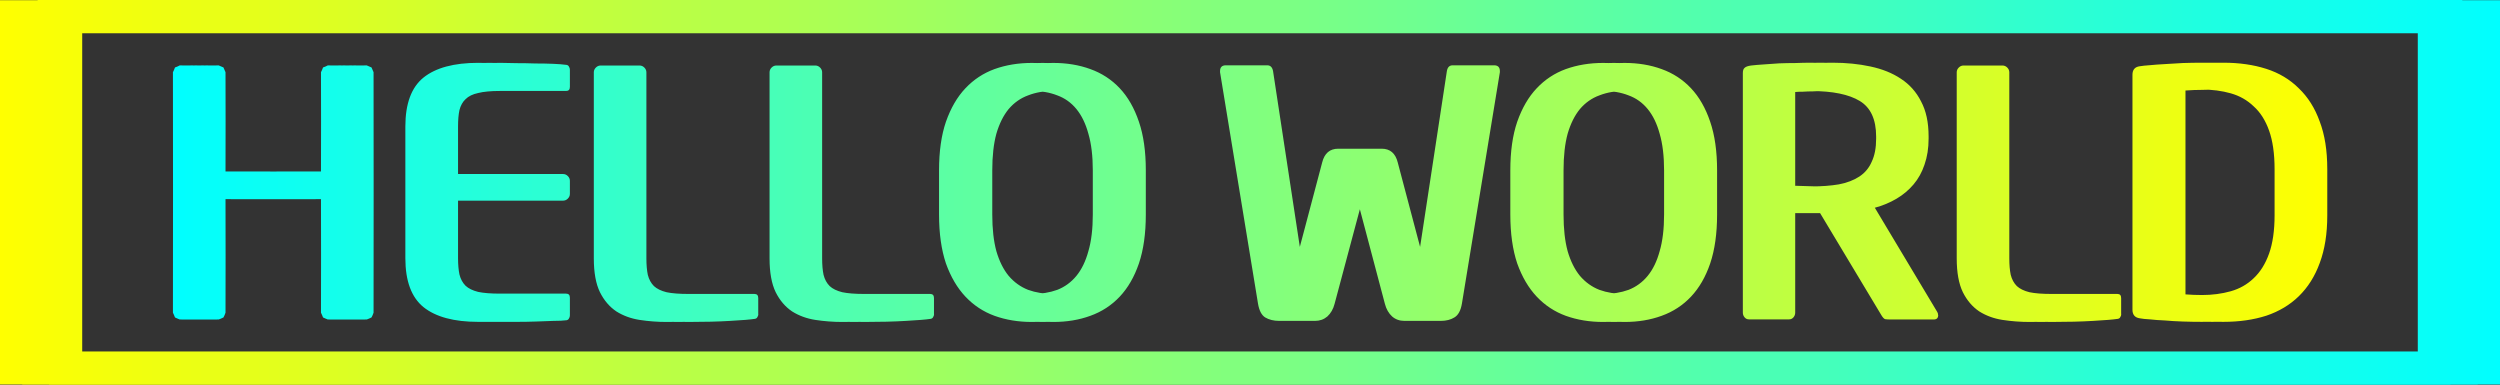 <svg width="23.202mm" height="3.571mm" version="1.1" viewBox="0 0 23.202 3.571" xmlns="http://www.w3.org/2000/svg" xmlns:xlink="http://www.w3.org/1999/xlink">
<rect x="0" y="0" width="23.202" height="3.571" fill="#333333" stroke="none"/>
<defs>
<linearGradient id="b" x1="34.826" x2="54.822" y1="133.13" y2="133.13" gradientUnits="userSpaceOnUse">
<stop stop-color="#0ff" offset="0"/>
<stop stop-color="#ff0" offset="1"/>
</linearGradient>
<linearGradient id="a" x1="33.223" x2="56.426" y1="133.13" y2="133.13" gradientUnits="userSpaceOnUse">
<stop stop-color="#ff0" offset="0"/>
<stop stop-color="#0ff" offset="1"/>
</linearGradient>
</defs>
<g transform="translate(-33.223 -131.35)">
<style>
@keyframes animate {
0% {
filter: hue-rotate(360deg);}
100% {
filter: hue-rotate(0deg);}
}
path {
animation: animate linear 10s infinite ;
}
</style>
<path d="m54.822 133.35q0 0.254-0.07 0.441-0.067 0.184-0.194 0.308-0.124 0.121-0.302 0.181-0.178 0.057-0.397 0.057-0.089 0-0.178-3e-3t-0.168-0.01q-0.076-3e-3 -0.137-0.01-0.06-3e-3 -0.095-0.01-0.067-0.01-0.067-0.079v-2.181q0-0.07 0.067-0.079 0.035-6e-3 0.095-0.01 0.06-6e-3 0.137-0.01 0.079-6e-3 0.168-0.01 0.089-3e-3 0.178-3e-3 0.219 0 0.397 0.057 0.178 0.057 0.302 0.181 0.127 0.121 0.194 0.308 0.07 0.184 0.07 0.441v0.429zm-0.289-0.429q0-0.216-0.051-0.359-0.051-0.143-0.143-0.225-0.089-0.086-0.213-0.121-0.124-0.035-0.267-0.035-0.111 0-0.194 3e-3 -0.079 0-0.159 6e-3v1.892q0.076 6e-3 0.159 6e-3t0.194 0q0.143 0 0.267-0.035t0.213-0.121q0.092-0.086 0.143-0.229 0.051-0.143 0.051-0.356zm0.189 0.429q0 0.254-0.07 0.441-0.067 0.184-0.194 0.308-0.124 0.121-0.302 0.181-0.178 0.057-0.397 0.057-0.089 0-0.178-3e-3t-0.168-0.01q-0.076-3e-3 -0.137-0.01-0.06-3e-3 -0.095-0.01-0.067-0.01-0.067-0.079v-2.181q0-0.07 0.067-0.079 0.035-6e-3 0.095-0.01 0.06-6e-3 0.137-0.01 0.079-6e-3 0.168-0.01 0.089-3e-3 0.178-3e-3 0.219 0 0.397 0.057 0.178 0.057 0.302 0.181 0.127 0.121 0.194 0.308 0.07 0.184 0.07 0.441v0.429zm-0.289-0.429q0-0.216-0.051-0.359-0.051-0.143-0.143-0.225-0.089-0.086-0.213-0.121-0.124-0.035-0.267-0.035-0.111 0-0.194 3e-3 -0.079 0-0.159 6e-3v1.892q0.076 6e-3 0.159 6e-3t0.194 0q0.143 0 0.267-0.035t0.213-0.121q0.092-0.086 0.143-0.229 0.051-0.143 0.051-0.356zm0.189 0.429q0 0.254-0.07 0.441-0.067 0.184-0.194 0.308-0.124 0.121-0.302 0.181-0.178 0.057-0.397 0.057-0.089 0-0.178-3e-3t-0.168-0.01q-0.076-3e-3 -0.137-0.01-0.06-3e-3 -0.095-0.01-0.067-0.01-0.067-0.079v-2.181q0-0.07 0.067-0.079 0.035-6e-3 0.095-0.01 0.06-6e-3 0.137-0.01 0.079-6e-3 0.168-0.01 0.089-3e-3 0.178-3e-3 0.219 0 0.397 0.057 0.178 0.057 0.302 0.181 0.127 0.121 0.194 0.308 0.07 0.184 0.07 0.441v0.429zm-0.289-0.429q0-0.216-0.051-0.359-0.051-0.143-0.143-0.225-0.089-0.086-0.213-0.121-0.124-0.035-0.267-0.035-0.111 0-0.194 3e-3 -0.079 0-0.159 6e-3v1.892q0.076 6e-3 0.159 6e-3t0.194 0q0.143 0 0.267-0.035t0.213-0.121q0.092-0.086 0.143-0.229 0.051-0.143 0.051-0.356zm-1.423 1.343q0 0.016-0.009 0.029-0.006 0.013-0.022 0.016-0.064 0.01-0.229 0.019-0.165 0.01-0.391 0.01-0.127 0-0.251-0.019-0.121-0.019-0.216-0.079-0.095-0.064-0.152-0.178-0.057-0.117-0.057-0.314v-1.727q0-0.025 0.019-0.044t0.044-0.019h0.162q0.025 0 0.044 0.019 0.019 0.019 0.019 0.044v1.727q0 0.089 0.013 0.152 0.016 0.064 0.057 0.105 0.041 0.038 0.117 0.057 0.076 0.016 0.203 0.016h0.613q0.035 0 0.035 0.038v0.149zm-0.1 0q0 0.016-0.009 0.029-0.006 0.013-0.022 0.016-0.064 0.01-0.229 0.019-0.165 0.01-0.391 0.01-0.127 0-0.251-0.019-0.121-0.019-0.216-0.079-0.095-0.064-0.152-0.178-0.057-0.117-0.057-0.314v-1.727q0-0.025 0.019-0.044t0.044-0.019h0.162q0.025 0 0.044 0.019 0.019 0.019 0.019 0.044v1.727q0 0.089 0.013 0.152 0.016 0.064 0.057 0.105 0.041 0.038 0.117 0.057 0.076 0.016 0.203 0.016h0.613q0.035 0 0.035 0.038v0.149zm-0.1 0q0 0.016-0.009 0.029-0.006 0.013-0.022 0.016-0.064 0.01-0.229 0.019-0.165 0.01-0.391 0.01-0.127 0-0.251-0.019-0.121-0.019-0.216-0.079-0.095-0.064-0.152-0.178-0.057-0.117-0.057-0.314v-1.727q0-0.025 0.019-0.044t0.044-0.019h0.162q0.025 0 0.044 0.019 0.019 0.019 0.019 0.044v1.727q0 0.089 0.013 0.152 0.016 0.064 0.057 0.105 0.041 0.038 0.117 0.057 0.076 0.016 0.203 0.016h0.613q0.035 0 0.035 0.038v0.149zm-1.499 0.01q0 0.041-0.041 0.041h-0.203q-0.029 0-0.048-3e-3 -0.016-6e-3 -0.035-0.038l-0.568-0.946h-0.083q-0.079 0-0.152 0-0.07-3e-3 -0.197-0.01v0.933q0 0.025-0.016 0.044-0.016 0.019-0.041 0.019h-0.171q-0.025 0-0.041-0.019-0.016-0.019-0.016-0.044v-2.223q0-0.035 0.016-0.048 0.016-0.016 0.06-0.022 0.051-6e-3 0.117-0.01 0.07-6e-3 0.143-0.01 0.076-3e-3 0.152-3e-3 0.076-3e-3 0.146-3e-3 0.187 0 0.349 0.035 0.165 0.035 0.283 0.114 0.121 0.079 0.187 0.21 0.07 0.13 0.07 0.324v0.022q0 0.133-0.038 0.241-0.035 0.105-0.102 0.184-0.067 0.079-0.159 0.133-0.092 0.054-0.2 0.083l0.578 0.965q0.009 0.013 0.009 0.029zm-0.375-1.657q0-0.238-0.152-0.33-0.152-0.092-0.451-0.092-0.038 0-0.086 0-0.048 0-0.098 3e-3 -0.048 0-0.092 3e-3 -0.044 0-0.073 3e-3v0.87q0.105 3e-3 0.2 6e-3 0.095 0 0.149 0 0.146 0 0.257-0.019 0.114-0.022 0.191-0.073t0.114-0.137q0.041-0.086 0.041-0.213zm0.274 1.657q0 0.041-0.041 0.041h-0.203q-0.029 0-0.048-3e-3 -0.016-6e-3 -0.035-0.038l-0.568-0.946h-0.083q-0.079 0-0.152 0-0.07-3e-3 -0.197-0.01v0.933q0 0.025-0.016 0.044-0.016 0.019-0.041 0.019h-0.171q-0.025 0-0.041-0.019-0.016-0.019-0.016-0.044v-2.223q0-0.035 0.016-0.048 0.016-0.016 0.06-0.022 0.051-6e-3 0.117-0.01 0.07-6e-3 0.143-0.01 0.076-3e-3 0.152-3e-3 0.076-3e-3 0.146-3e-3 0.187 0 0.349 0.035 0.165 0.035 0.283 0.114 0.121 0.079 0.187 0.21 0.07 0.13 0.07 0.324v0.022q0 0.133-0.038 0.241-0.035 0.105-0.102 0.184-0.067 0.079-0.159 0.133-0.092 0.054-0.2 0.083l0.578 0.965q0.009 0.013 0.009 0.029zm-0.375-1.657q0-0.238-0.152-0.33-0.152-0.092-0.451-0.092-0.038 0-0.086 0-0.048 0-0.098 3e-3 -0.048 0-0.092 3e-3 -0.044 0-0.073 3e-3v0.87q0.105 3e-3 0.2 6e-3 0.095 0 0.149 0 0.146 0 0.257-0.019 0.114-0.022 0.191-0.073t0.114-0.137q0.041-0.086 0.041-0.213zm0.275 1.657q0 0.041-0.041 0.041h-0.203q-0.029 0-0.048-3e-3 -0.016-6e-3 -0.035-0.038l-0.568-0.946h-0.083q-0.079 0-0.152 0-0.07-3e-3 -0.197-0.01v0.933q0 0.025-0.016 0.044-0.016 0.019-0.041 0.019h-0.171q-0.025 0-0.041-0.019-0.016-0.019-0.016-0.044v-2.223q0-0.035 0.016-0.048 0.016-0.016 0.06-0.022 0.051-6e-3 0.117-0.01 0.07-6e-3 0.143-0.01 0.076-3e-3 0.152-3e-3 0.076-3e-3 0.146-3e-3 0.187 0 0.349 0.035 0.165 0.035 0.283 0.114 0.121 0.079 0.187 0.21 0.07 0.13 0.07 0.324v0.022q0 0.133-0.038 0.241-0.035 0.105-0.102 0.184-0.067 0.079-0.159 0.133-0.092 0.054-0.2 0.083l0.578 0.965q0.009 0.013 0.009 0.029zm-0.375-1.657q0-0.238-0.152-0.33-0.152-0.092-0.451-0.092-0.038 0-0.086 0-0.048 0-0.098 3e-3 -0.048 0-0.092 3e-3 -0.044 0-0.073 3e-3v0.87q0.105 3e-3 0.2 6e-3 0.095 0 0.149 0 0.146 0 0.257-0.019 0.114-0.022 0.191-0.073t0.114-0.137q0.041-0.086 0.041-0.213zm-1.476 0.724q0 0.264-0.064 0.454-0.064 0.187-0.178 0.308t-0.273 0.178q-0.156 0.057-0.343 0.057t-0.346-0.057q-0.156-0.057-0.27-0.178-0.114-0.121-0.181-0.308-0.064-0.191-0.064-0.454v-0.41q0-0.264 0.064-0.451 0.067-0.191 0.181-0.311 0.114-0.121 0.27-0.178 0.159-0.057 0.346-0.057t0.343 0.057q0.159 0.057 0.273 0.178 0.114 0.121 0.178 0.311 0.064 0.187 0.064 0.451zm-0.292-0.41q0-0.2-0.041-0.34-0.038-0.14-0.111-0.229-0.073-0.089-0.178-0.127-0.105-0.041-0.235-0.041t-0.235 0.041q-0.105 0.038-0.181 0.127-0.073 0.089-0.114 0.229-0.038 0.14-0.038 0.34v0.41q0 0.2 0.038 0.34 0.041 0.14 0.114 0.229 0.076 0.089 0.181 0.13 0.105 0.038 0.235 0.038t0.235-0.038q0.105-0.041 0.178-0.13 0.073-0.089 0.111-0.229 0.041-0.14 0.041-0.34zm0.192 0.41q0 0.264-0.064 0.454-0.064 0.187-0.178 0.308t-0.273 0.178q-0.156 0.057-0.343 0.057t-0.346-0.057q-0.156-0.057-0.27-0.178-0.114-0.121-0.181-0.308-0.064-0.191-0.064-0.454v-0.41q0-0.264 0.064-0.451 0.067-0.191 0.181-0.311 0.114-0.121 0.27-0.178 0.159-0.057 0.346-0.057t0.343 0.057q0.159 0.057 0.273 0.178 0.114 0.121 0.178 0.311 0.064 0.187 0.064 0.451zm-0.292-0.41q0-0.2-0.041-0.34-0.038-0.14-0.111-0.229-0.073-0.089-0.178-0.127-0.105-0.041-0.235-0.041t-0.235 0.041q-0.105 0.038-0.181 0.127-0.073 0.089-0.114 0.229-0.038 0.14-0.038 0.34v0.41q0 0.2 0.038 0.34 0.041 0.14 0.114 0.229 0.076 0.089 0.181 0.13 0.105 0.038 0.235 0.038t0.235-0.038q0.105-0.041 0.178-0.13 0.073-0.089 0.111-0.229 0.041-0.14 0.041-0.34zm0.192 0.41q0 0.264-0.064 0.454-0.064 0.187-0.178 0.308t-0.273 0.178q-0.156 0.057-0.343 0.057t-0.346-0.057q-0.156-0.057-0.27-0.178-0.114-0.121-0.181-0.308-0.064-0.191-0.064-0.454v-0.41q0-0.264 0.064-0.451 0.067-0.191 0.181-0.311 0.114-0.121 0.27-0.178 0.159-0.057 0.346-0.057t0.343 0.057q0.159 0.057 0.273 0.178 0.114 0.121 0.178 0.311 0.064 0.187 0.064 0.451zm-0.292-0.41q0-0.2-0.041-0.34-0.038-0.14-0.111-0.229-0.073-0.089-0.178-0.127-0.105-0.041-0.235-0.041t-0.235 0.041q-0.105 0.038-0.181 0.127-0.073 0.089-0.114 0.229-0.038 0.14-0.038 0.34v0.41q0 0.2 0.038 0.34 0.041 0.14 0.114 0.229 0.076 0.089 0.181 0.13 0.105 0.038 0.235 0.038t0.235-0.038q0.105-0.041 0.178-0.13 0.073-0.089 0.111-0.229 0.041-0.14 0.041-0.34zm-1.524-0.911-0.352 2.146q-0.016 0.098-0.07 0.13-0.051 0.032-0.127 0.032h-0.137q-0.067 0-0.114-0.041-0.048-0.044-0.067-0.117l-0.311-1.175q-0.006-0.022-0.009-0.025-0.003-3e-3 -0.009-3e-3h-0.006q-0.006 0-0.009 3e-3 -0.003 3e-3 -0.009 0.025l-0.314 1.175q-0.019 0.073-0.067 0.117-0.048 0.041-0.114 0.041h-0.133q-0.076 0-0.13-0.032-0.051-0.032-0.067-0.13l-0.352-2.146v-0.01q0-0.054 0.054-0.054h0.184q0.044 0 0.054 0.054l0.308 2.022q0.006 0.025 0.006 0.038 0 0.01 0.009 0.01 0.013 0 0.022-0.048l0.311-1.175q0.032-0.127 0.149-0.127h0.203q0.117 0 0.149 0.127l0.311 1.175q0.009 0.048 0.022 0.048 0.009 0 0.009-0.01 0-0.013 0.006-0.038l0.308-2.022q0.009-0.054 0.054-0.054h0.184q0.054 0 0.054 0.054zm-0.1 0-0.352 2.146q-0.016 0.098-0.07 0.13-0.051 0.032-0.127 0.032h-0.137q-0.067 0-0.114-0.041-0.048-0.044-0.067-0.117l-0.311-1.175q-0.006-0.022-0.009-0.025-0.003-3e-3 -0.009-3e-3h-0.006q-0.006 0-0.009 3e-3 -0.003 3e-3 -0.009 0.025l-0.314 1.175q-0.019 0.073-0.067 0.117-0.048 0.041-0.114 0.041h-0.133q-0.076 0-0.13-0.032-0.051-0.032-0.067-0.13l-0.352-2.146v-0.01q0-0.054 0.054-0.054h0.184q0.044 0 0.054 0.054l0.308 2.022q0.006 0.025 0.006 0.038 0 0.01 0.009 0.01 0.013 0 0.022-0.048l0.311-1.175q0.032-0.127 0.149-0.127h0.203q0.117 0 0.149 0.127l0.311 1.175q0.009 0.048 0.022 0.048 0.009 0 0.009-0.01 0-0.013 0.006-0.038l0.308-2.022q0.009-0.054 0.054-0.054h0.184q0.054 0 0.054 0.054zm-0.1 0-0.352 2.146q-0.016 0.098-0.07 0.13-0.051 0.032-0.127 0.032h-0.137q-0.067 0-0.114-0.041-0.048-0.044-0.067-0.117l-0.311-1.175q-0.006-0.022-0.009-0.025-0.003-3e-3 -0.009-3e-3h-0.006q-0.006 0-0.009 3e-3 -0.003 3e-3 -0.009 0.025l-0.314 1.175q-0.019 0.073-0.067 0.117-0.048 0.041-0.114 0.041h-0.133q-0.076 0-0.13-0.032-0.051-0.032-0.067-0.13l-0.352-2.146v-0.01q0-0.054 0.054-0.054h0.184q0.044 0 0.054 0.054l0.308 2.022q0.006 0.025 0.006 0.038 0 0.01 0.009 0.01 0.013 0 0.022-0.048l0.311-1.175q0.032-0.127 0.149-0.127h0.203q0.117 0 0.149 0.127l0.311 1.175q0.009 0.048 0.022 0.048 0.009 0 0.009-0.01 0-0.013 0.006-0.038l0.308-2.022q0.009-0.054 0.054-0.054h0.184q0.054 0 0.054 0.054zm-3.286 1.321q0 0.264-0.064 0.454-0.064 0.187-0.178 0.308t-0.273 0.178q-0.156 0.057-0.343 0.057t-0.346-0.057q-0.156-0.057-0.27-0.178-0.114-0.121-0.181-0.308-0.064-0.191-0.064-0.454v-0.41q0-0.264 0.064-0.451 0.067-0.191 0.181-0.311 0.114-0.121 0.27-0.178 0.159-0.057 0.346-0.057t0.343 0.057q0.159 0.057 0.273 0.178 0.114 0.121 0.178 0.311 0.064 0.187 0.064 0.451zm-0.292-0.41q0-0.2-0.041-0.34-0.038-0.14-0.111-0.229-0.073-0.089-0.178-0.127-0.105-0.041-0.235-0.041t-0.235 0.041q-0.105 0.038-0.181 0.127-0.073 0.089-0.114 0.229-0.038 0.14-0.038 0.34v0.41q0 0.2 0.038 0.34 0.041 0.14 0.114 0.229 0.076 0.089 0.181 0.13 0.105 0.038 0.235 0.038t0.235-0.038q0.105-0.041 0.178-0.13 0.073-0.089 0.111-0.229 0.041-0.14 0.041-0.34zm0.392 0.41q0 0.264-0.064 0.454-0.064 0.187-0.178 0.308t-0.273 0.178q-0.156 0.057-0.343 0.057t-0.346-0.057q-0.156-0.057-0.27-0.178-0.114-0.121-0.181-0.308-0.064-0.191-0.064-0.454v-0.41q0-0.264 0.064-0.451 0.067-0.191 0.181-0.311 0.114-0.121 0.27-0.178 0.159-0.057 0.346-0.057t0.343 0.057q0.159 0.057 0.273 0.178 0.114 0.121 0.178 0.311 0.064 0.187 0.064 0.451zm-0.292-0.41q0-0.2-0.041-0.34-0.038-0.14-0.111-0.229-0.073-0.089-0.178-0.127-0.105-0.041-0.235-0.041t-0.235 0.041q-0.105 0.038-0.181 0.127-0.073 0.089-0.114 0.229-0.038 0.14-0.038 0.34v0.41q0 0.2 0.038 0.34 0.041 0.14 0.114 0.229 0.076 0.089 0.181 0.13 0.105 0.038 0.235 0.038t0.235-0.038q0.105-0.041 0.178-0.13 0.073-0.089 0.111-0.229 0.041-0.14 0.041-0.34zm0.392 0.41q0 0.264-0.064 0.454-0.064 0.187-0.178 0.308t-0.273 0.178q-0.156 0.057-0.343 0.057t-0.346-0.057q-0.156-0.057-0.27-0.178-0.114-0.121-0.181-0.308-0.064-0.191-0.064-0.454v-0.41q0-0.264 0.064-0.451 0.067-0.191 0.181-0.311 0.114-0.121 0.27-0.178 0.159-0.057 0.346-0.057t0.343 0.057q0.159 0.057 0.273 0.178 0.114 0.121 0.178 0.311 0.064 0.187 0.064 0.451zm-0.292-0.41q0-0.2-0.041-0.34-0.038-0.14-0.111-0.229-0.073-0.089-0.178-0.127-0.105-0.041-0.235-0.041t-0.235 0.041q-0.105 0.038-0.181 0.127-0.073 0.089-0.114 0.229-0.038 0.14-0.038 0.34v0.41q0 0.2 0.038 0.34 0.041 0.14 0.114 0.229 0.076 0.089 0.181 0.13 0.105 0.038 0.235 0.038t0.235-0.038q0.105-0.041 0.178-0.13 0.073-0.089 0.111-0.229 0.041-0.14 0.041-0.34zm-1.873 1.333q0 0.016-0.009 0.029-0.006 0.013-0.022 0.016-0.064 0.01-0.229 0.019-0.165 0.01-0.391 0.01-0.127 0-0.251-0.019-0.121-0.019-0.216-0.079-0.095-0.064-0.152-0.178-0.057-0.117-0.057-0.314v-1.727q0-0.025 0.019-0.044t0.044-0.019h0.162q0.025 0 0.044 0.019 0.019 0.019 0.019 0.044v1.727q0 0.089 0.013 0.152 0.016 0.064 0.057 0.105 0.041 0.038 0.117 0.057 0.076 0.016 0.203 0.016h0.613q0.035 0 0.035 0.038v0.149zm0.1 0q0 0.016-0.009 0.029-0.006 0.013-0.022 0.016-0.064 0.01-0.229 0.019-0.165 0.01-0.391 0.01-0.127 0-0.251-0.019-0.121-0.019-0.216-0.079-0.095-0.064-0.152-0.178-0.057-0.117-0.057-0.314v-1.727q0-0.025 0.019-0.044t0.044-0.019h0.162q0.025 0 0.044 0.019 0.019 0.019 0.019 0.044v1.727q0 0.089 0.013 0.152 0.016 0.064 0.057 0.105 0.041 0.038 0.117 0.057 0.076 0.016 0.203 0.016h0.613q0.035 0 0.035 0.038v0.149zm0.1 0q0 0.016-0.009 0.029-0.006 0.013-0.022 0.016-0.064 0.01-0.229 0.019-0.165 0.01-0.391 0.01-0.127 0-0.251-0.019-0.121-0.019-0.216-0.079-0.095-0.064-0.152-0.178-0.057-0.117-0.057-0.314v-1.727q0-0.025 0.019-0.044t0.044-0.019h0.162q0.025 0 0.044 0.019 0.019 0.019 0.019 0.044v1.727q0 0.089 0.013 0.152 0.016 0.064 0.057 0.105 0.041 0.038 0.117 0.057 0.076 0.016 0.203 0.016h0.613q0.035 0 0.035 0.038v0.149zm-1.831 0q0 0.016-0.009 0.029-0.006 0.013-0.022 0.016-0.064 0.01-0.229 0.019-0.165 0.01-0.391 0.01-0.127 0-0.251-0.019-0.121-0.019-0.216-0.079-0.095-0.064-0.152-0.178-0.057-0.117-0.057-0.314v-1.727q0-0.025 0.019-0.044t0.044-0.019h0.162q0.025 0 0.044 0.019 0.019 0.019 0.019 0.044v1.727q0 0.089 0.013 0.152 0.016 0.064 0.057 0.105 0.041 0.038 0.117 0.057 0.076 0.016 0.203 0.016h0.613q0.035 0 0.035 0.038v0.149zm0.1 0q0 0.016-0.009 0.029-0.006 0.013-0.022 0.016-0.064 0.01-0.229 0.019-0.165 0.01-0.391 0.01-0.127 0-0.251-0.019-0.121-0.019-0.216-0.079-0.095-0.064-0.152-0.178-0.057-0.117-0.057-0.314v-1.727q0-0.025 0.019-0.044t0.044-0.019h0.162q0.025 0 0.044 0.019 0.019 0.019 0.019 0.044v1.727q0 0.089 0.013 0.152 0.016 0.064 0.057 0.105 0.041 0.038 0.117 0.057 0.076 0.016 0.203 0.016h0.613q0.035 0 0.035 0.038v0.149zm0.1 0q0 0.016-0.009 0.029-0.006 0.013-0.022 0.016-0.064 0.01-0.229 0.019-0.165 0.01-0.391 0.01-0.127 0-0.251-0.019-0.121-0.019-0.216-0.079-0.095-0.064-0.152-0.178-0.057-0.117-0.057-0.314v-1.727q0-0.025 0.019-0.044t0.044-0.019h0.162q0.025 0 0.044 0.019 0.019 0.019 0.019 0.044v1.727q0 0.089 0.013 0.152 0.016 0.064 0.057 0.105 0.041 0.038 0.117 0.057 0.076 0.016 0.203 0.016h0.613q0.035 0 0.035 0.038v0.149zm-1.949 0.013q0 0.016-0.009 0.029-0.006 0.013-0.022 0.016-0.044 6e-3 -0.121 6e-3 -0.076 3e-3 -0.165 6e-3 -0.086 3e-3 -0.175 3e-3 -0.089 0-0.159 0-0.337 0-0.508-0.137-0.168-0.137-0.168-0.454v-1.222q0-0.318 0.168-0.454 0.171-0.137 0.508-0.137 0.07 0 0.156 3e-3 0.089 0 0.175 3e-3 0.086 0 0.162 3e-3 0.076 3e-3 0.127 0.01 0.016 3e-3 0.022 0.016 0.009 0.013 0.009 0.029v0.159q0 0.038-0.035 0.038h-0.613q-0.127 0-0.203 0.019-0.076 0.016-0.117 0.057-0.041 0.038-0.057 0.102-0.013 0.06-0.013 0.152v0.441h0.975q0.025 0 0.044 0.019t0.019 0.044v0.121q0 0.025-0.019 0.044-0.019 0.019-0.044 0.019h-0.975v0.533q0 0.089 0.013 0.152 0.016 0.064 0.057 0.105 0.041 0.038 0.117 0.057 0.076 0.016 0.203 0.016h0.613q0.035 0 0.035 0.038v0.162zm0.1 0q0 0.016-0.009 0.029-0.006 0.013-0.022 0.016-0.044 6e-3 -0.121 6e-3 -0.076 3e-3 -0.165 6e-3 -0.086 3e-3 -0.175 3e-3 -0.089 0-0.159 0-0.337 0-0.508-0.137-0.168-0.137-0.168-0.454v-1.222q0-0.318 0.168-0.454 0.171-0.137 0.508-0.137 0.07 0 0.156 3e-3 0.089 0 0.175 3e-3 0.086 0 0.162 3e-3 0.076 3e-3 0.127 0.01 0.016 3e-3 0.022 0.016 0.009 0.013 0.009 0.029v0.159q0 0.038-0.035 0.038h-0.613q-0.127 0-0.203 0.019-0.076 0.016-0.117 0.057-0.041 0.038-0.057 0.102-0.013 0.06-0.013 0.152v0.441h0.975q0.025 0 0.044 0.019t0.019 0.044v0.121q0 0.025-0.019 0.044-0.019 0.019-0.044 0.019h-0.975v0.533q0 0.089 0.013 0.152 0.016 0.064 0.057 0.105 0.041 0.038 0.117 0.057 0.076 0.016 0.203 0.016h0.613q0.035 0 0.035 0.038v0.162zm0.1 0q0 0.016-0.009 0.029-0.006 0.013-0.022 0.016-0.044 6e-3 -0.121 6e-3 -0.076 3e-3 -0.165 6e-3 -0.086 3e-3 -0.175 3e-3 -0.089 0-0.159 0-0.337 0-0.508-0.137-0.168-0.137-0.168-0.454v-1.222q0-0.318 0.168-0.454 0.171-0.137 0.508-0.137 0.07 0 0.156 3e-3 0.089 0 0.175 3e-3 0.086 0 0.162 3e-3 0.076 3e-3 0.127 0.01 0.016 3e-3 0.022 0.016 0.009 0.013 0.009 0.029v0.159q0 0.038-0.035 0.038h-0.613q-0.127 0-0.203 0.019-0.076 0.016-0.117 0.057-0.041 0.038-0.057 0.102-0.013 0.06-0.013 0.152v0.441h0.975q0.025 0 0.044 0.019t0.019 0.044v0.121q0 0.025-0.019 0.044-0.019 0.019-0.044 0.019h-0.975v0.533q0 0.089 0.013 0.152 0.016 0.064 0.057 0.105 0.041 0.038 0.117 0.057 0.076 0.016 0.203 0.016h0.613q0.035 0 0.035 0.038v0.162zm-2.022-0.025c-0.005 0.016-0.012 0.031-0.019 0.044-0.014 7e-3 -0.029 0.014-0.044 0.019-0.053 1e-3 -0.107 1e-3 -0.162 0-0.014-5e-3 -0.029-0.012-0.044-0.019-0.005-0.014-0.012-0.029-0.019-0.044 1e-3 -0.35 1e-3 -0.702 0-1.054-0.361 1e-3 -0.723 1e-3 -1.086 0 1e-3 0.352 1e-3 0.704 0 1.054-0.005 0.016-0.012 0.031-0.019 0.044-0.014 7e-3 -0.029 0.014-0.044 0.019-0.053 1e-3 -0.107 1e-3 -0.162 0-0.014-5e-3 -0.029-0.012-0.044-0.019-0.005-0.014-0.012-0.029-0.019-0.044 1e-3 -0.743 1e-3 -1.487 0-2.232 0.007-0.014 0.014-0.029 0.019-0.044 0.016-5e-3 0.031-0.012 0.044-0.019 0.055 1e-3 0.109 1e-3 0.162 0 0.016 7e-3 0.031 0.014 0.044 0.019 0.007 0.016 0.014 0.031 0.019 0.044 1e-3 0.308 1e-3 0.615 0 0.921 0.363 1e-3 0.725 1e-3 1.086 0 1e-3 -0.306 1e-3 -0.613 0-0.921 0.007-0.014 0.014-0.029 0.019-0.044 0.016-5e-3 0.031-0.012 0.044-0.019 0.055 1e-3 0.109 1e-3 0.162 0 0.016 7e-3 0.031 0.014 0.044 0.019 0.007 0.016 0.014 0.031 0.019 0.044 1e-3 0.745 1e-3 1.489 0 2.232zm0.1 0c-0.005 0.016-0.012 0.031-0.019 0.044-0.014 7e-3 -0.029 0.014-0.044 0.019-0.053 1e-3 -0.107 1e-3 -0.162 0-0.014-5e-3 -0.029-0.012-0.044-0.019-0.005-0.014-0.012-0.029-0.019-0.044 1e-3 -0.35 1e-3 -0.702 0-1.054-0.361 1e-3 -0.723 1e-3 -1.086 0 1e-3 0.352 1e-3 0.704 0 1.054-0.005 0.016-0.012 0.031-0.019 0.044-0.014 7e-3 -0.029 0.014-0.044 0.019-0.053 1e-3 -0.107 1e-3 -0.162 0-0.014-5e-3 -0.029-0.012-0.044-0.019-0.005-0.014-0.012-0.029-0.019-0.044 1e-3 -0.743 1e-3 -1.487 0-2.232 0.007-0.014 0.014-0.029 0.019-0.044 0.016-5e-3 0.031-0.012 0.044-0.019 0.055 1e-3 0.109 1e-3 0.162 0 0.016 7e-3 0.031 0.014 0.044 0.019 0.007 0.016 0.014 0.031 0.019 0.044 1e-3 0.308 1e-3 0.615 0 0.921 0.363 1e-3 0.725 1e-3 1.086 0 1e-3 -0.306 1e-3 -0.613 0-0.921 0.007-0.014 0.014-0.029 0.019-0.044 0.016-5e-3 0.031-0.012 0.044-0.019 0.055 1e-3 0.109 1e-3 0.162 0 0.016 7e-3 0.031 0.014 0.044 0.019 0.007 0.016 0.014 0.031 0.019 0.044 1e-3 0.745 1e-3 1.489 0 2.232zm0.1 0c-0.005 0.016-0.012 0.031-0.019 0.044-0.014 7e-3 -0.029 0.014-0.044 0.019-0.053 1e-3 -0.107 1e-3 -0.162 0-0.014-5e-3 -0.029-0.012-0.044-0.019-0.005-0.014-0.012-0.029-0.019-0.044 1e-3 -0.35 1e-3 -0.702 0-1.054-0.361 1e-3 -0.723 1e-3 -1.086 0 1e-3 0.352 1e-3 0.704 0 1.054-0.005 0.016-0.012 0.031-0.019 0.044-0.014 7e-3 -0.029 0.014-0.044 0.019-0.053 1e-3 -0.107 1e-3 -0.162 0-0.014-5e-3 -0.029-0.012-0.044-0.019-0.005-0.014-0.012-0.029-0.019-0.044 1e-3 -0.743 1e-3 -1.487 0-2.232 0.007-0.014 0.014-0.029 0.019-0.044 0.016-5e-3 0.031-0.012 0.044-0.019 0.055 1e-3 0.109 1e-3 0.162 0 0.016 7e-3 0.031 0.014 0.044 0.019 0.007 0.016 0.014 0.031 0.019 0.044 1e-3 0.308 1e-3 0.615 0 0.921 0.363 1e-3 0.725 1e-3 1.086 0 1e-3 -0.306 1e-3 -0.613 0-0.921 0.007-0.014 0.014-0.029 0.019-0.044 0.016-5e-3 0.031-0.012 0.044-0.019 0.055 1e-3 0.109 1e-3 0.162 0 0.016 7e-3 0.031 0.014 0.044 0.019 0.007 0.016 0.014 0.031 0.019 0.044 1e-3 0.745 1e-3 1.489 0 2.232z" fill="url(#b)"/>
<path d="m33.572 131.35v2e-3h-0.35v3.566h0.207v2e-3h0.25v2e-3h22.287v-2e-3h0.252v-2e-3h0.207v-3.566h-0.35v-2e-3h-22.396zm0.414 0.309h21.676v2.953h-21.676z" color="#000000" fill="url(#a)" style="-inkscape-stroke:none;paint-order:stroke fill markers"/>
</g>
</svg>
